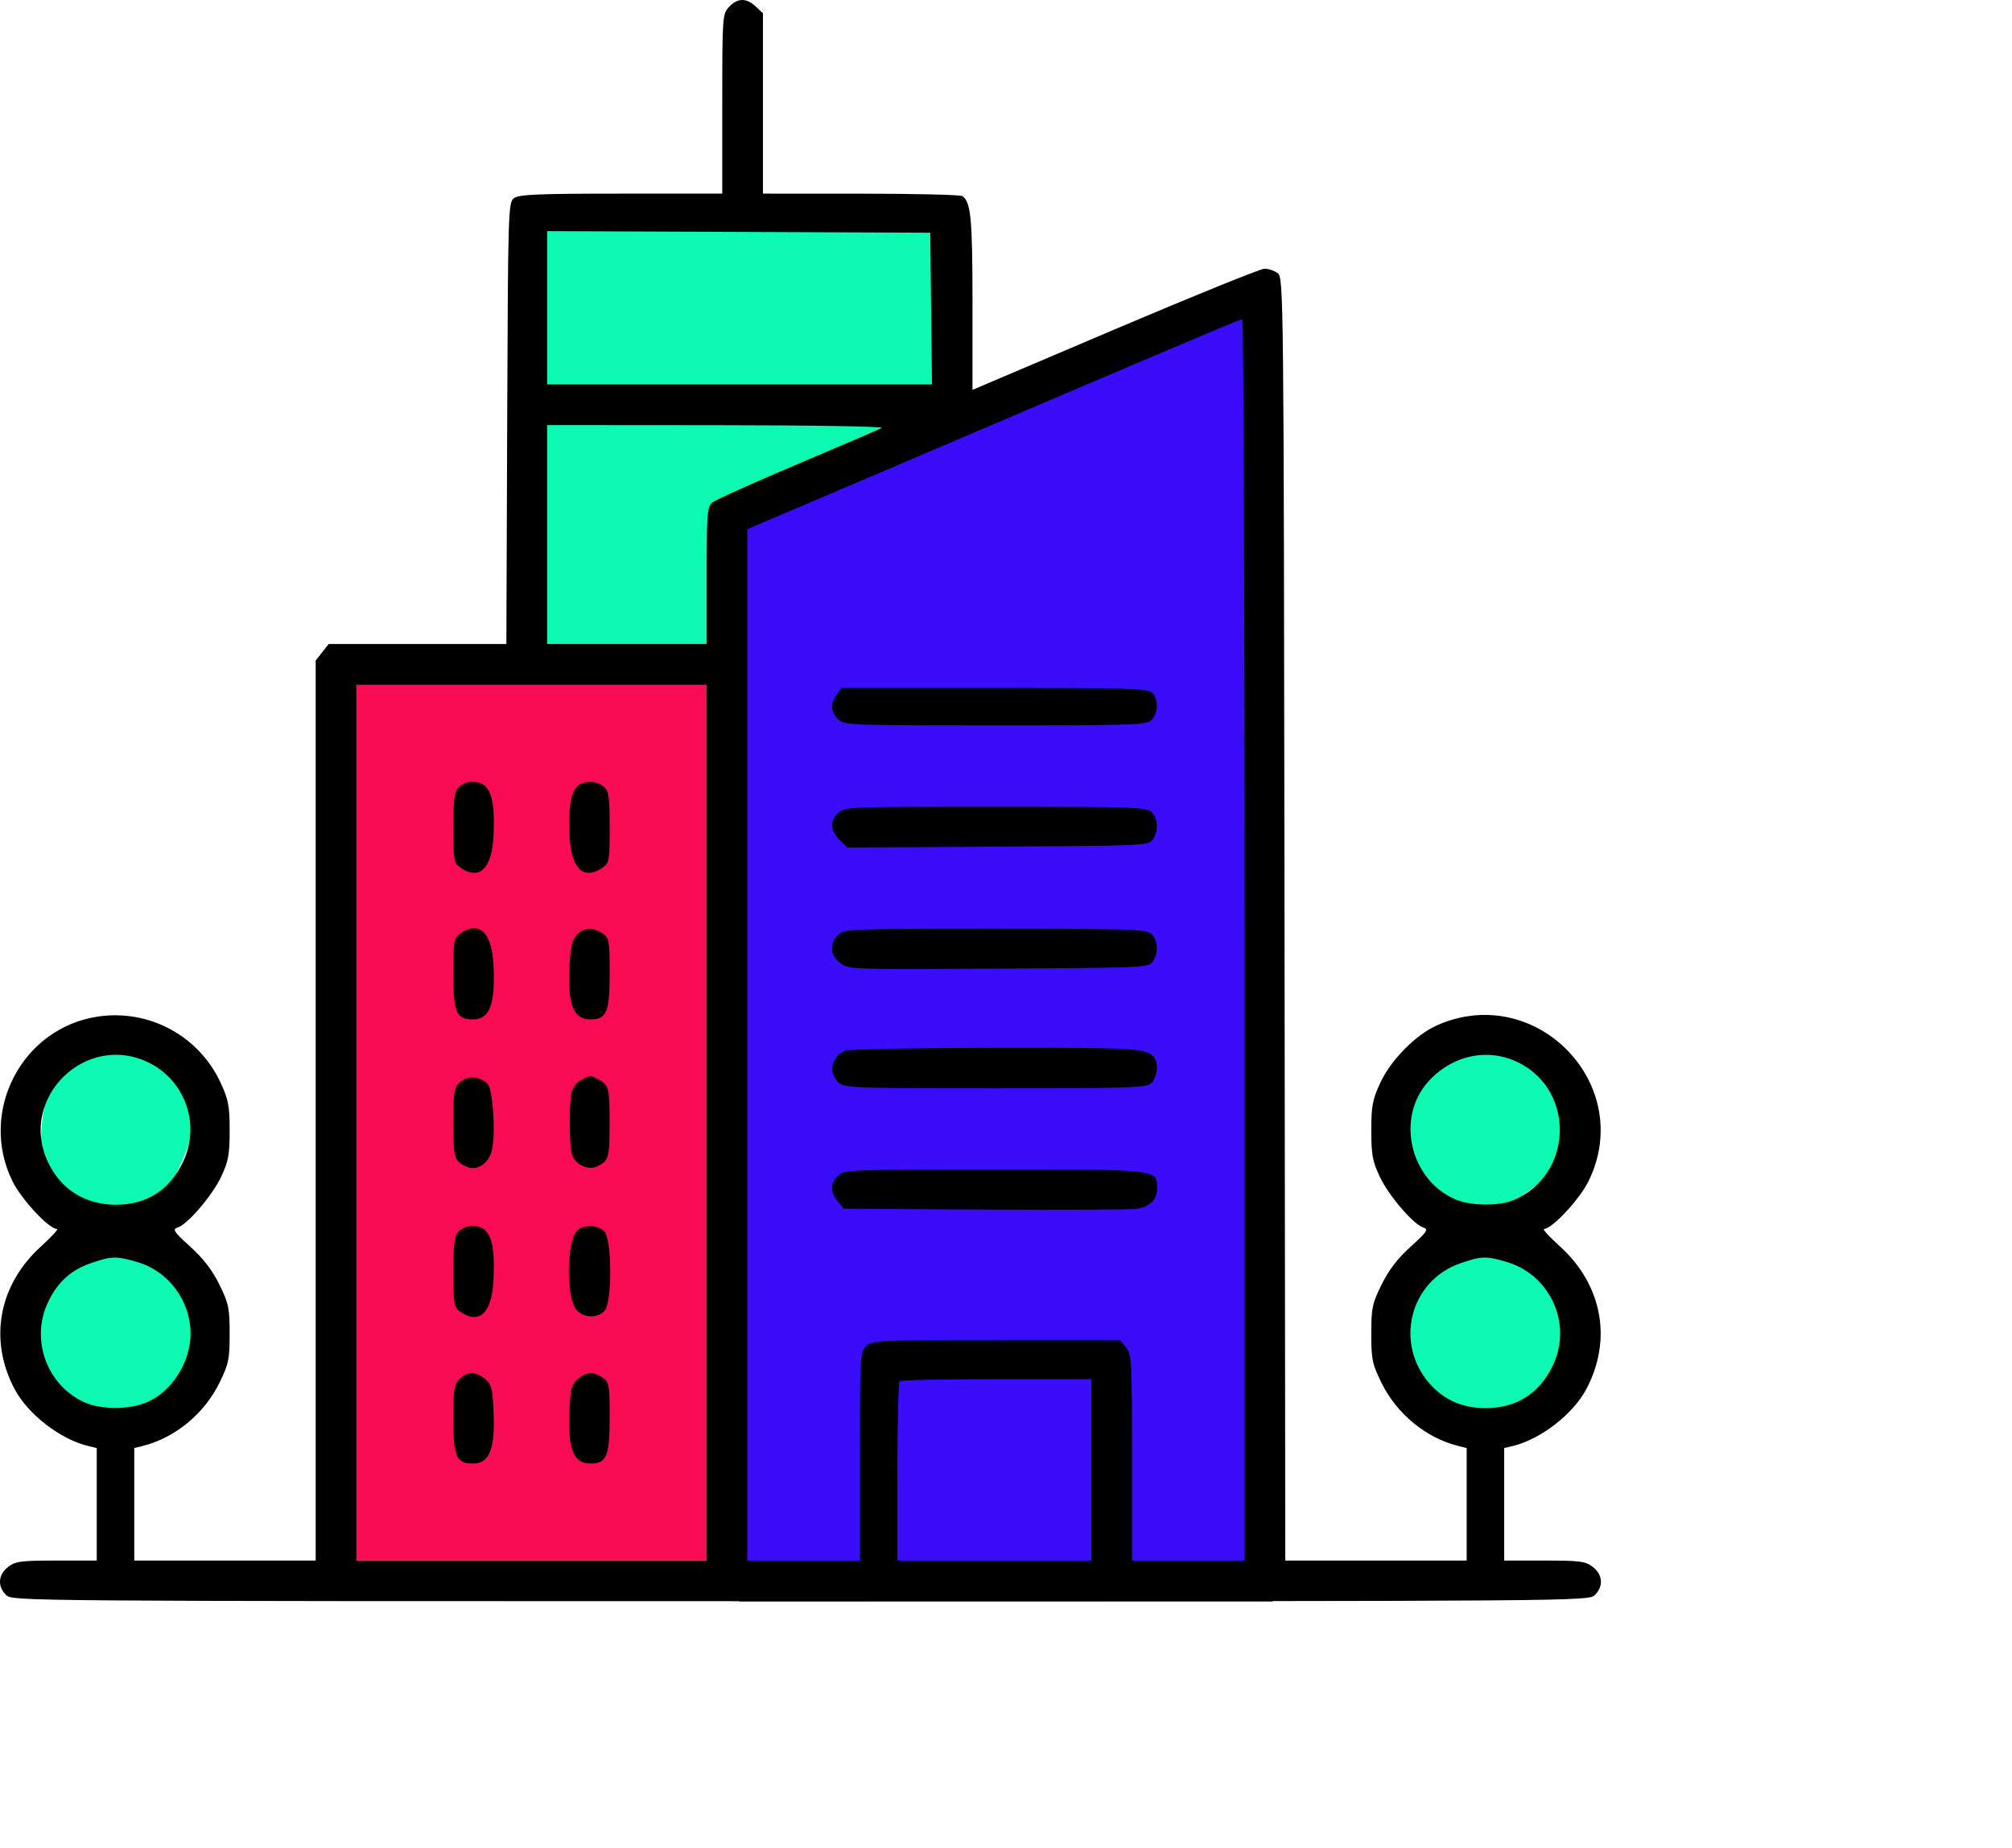 <svg width="49" height="45" viewBox="0 0 49 45" fill="none" xmlns="http://www.w3.org/2000/svg">
<path d="M13 16V5.5H23V16H13Z" fill="#0CFAB2"/>
<path d="M8.5 38V16.5H17.5V38H8.5Z" fill="#FA0C54"/>
<path d="M18 39V12.731L30.5 7.5L31 39H18Z" fill="#3B0CFA"/>
<path d="M1.5 34.5C0.767 33.212 0.641 32.382 1 30.831C2.362 30.478 3.131 30.414 4.5 30.5C4.882 32.09 4.855 33.017 4.5 34.5H1.5Z" fill="#0CFAB2"/>
<path d="M34.694 34.032C33.961 32.744 34.141 32.048 34.5 30.497C35.862 30.145 36.131 30.413 37.5 30.5C38.089 32.356 38.284 32.836 37.694 34.032C36.675 34.482 35.991 34.417 34.694 34.032Z" fill="#0CFAB2"/>
<path d="M1.694 30.035C0.961 28.747 0.834 27.916 1.194 26.366C2.206 25.196 3.034 25.275 4.694 26.035C5.075 27.625 4.355 28.017 4 29.5L1.694 30.035Z" fill="#0CFAB2"/>
<path d="M34.887 29.561C34.154 28.274 34.028 27.443 34.387 25.892C35.399 24.723 36.228 24.801 37.887 25.562C38.581 27.613 38.14 28.414 37.193 29.026C36.405 29.683 35.837 29.552 34.887 29.561Z" fill="#0CFAB2"/>
<path fill-rule="evenodd" clip-rule="evenodd" d="M17.756 0.168C17.594 0.341 17.59 0.391 17.59 2.53V4.715H15.129C13.124 4.715 12.641 4.735 12.52 4.823C12.377 4.928 12.372 5.086 12.352 10.307L12.332 15.683H10.168H8.004L7.846 15.884L7.688 16.085V27.043V38.002H5.479H3.27V36.632V35.262L3.479 35.21C4.262 35.014 4.972 34.43 5.343 33.676C5.57 33.215 5.593 33.104 5.593 32.479C5.593 31.855 5.57 31.743 5.343 31.282C5.169 30.929 4.951 30.645 4.633 30.357C4.235 29.997 4.193 29.935 4.323 29.894C4.571 29.815 5.171 29.114 5.389 28.649C5.563 28.278 5.593 28.113 5.593 27.528C5.593 26.934 5.564 26.779 5.374 26.369C4.849 25.232 3.646 24.576 2.404 24.752C0.542 25.015 -0.531 27.061 0.302 28.761C0.52 29.206 1.191 29.927 1.387 29.927C1.431 29.927 1.258 30.118 1.001 30.35C-0.035 31.288 -0.282 32.632 0.36 33.834C0.685 34.443 1.472 35.05 2.146 35.212L2.356 35.262V36.632V38.002H1.376C0.5 38.002 0.375 38.019 0.195 38.16C-0.046 38.349 -0.066 38.627 0.147 38.84C0.298 38.991 0.401 38.992 19.495 38.992C38.588 38.992 38.691 38.991 38.842 38.84C39.055 38.627 39.035 38.349 38.794 38.16C38.614 38.019 38.489 38.002 37.613 38.002H36.633V36.632V35.262L36.843 35.212C37.517 35.05 38.304 34.443 38.629 33.834C39.272 32.632 39.025 31.288 37.989 30.35C37.732 30.118 37.558 29.927 37.602 29.927C37.798 29.927 38.47 29.206 38.688 28.761C39.84 26.409 37.404 23.903 34.999 24.967C34.48 25.196 33.872 25.813 33.615 26.369C33.425 26.779 33.396 26.934 33.396 27.528C33.396 28.113 33.426 28.278 33.6 28.649C33.818 29.114 34.419 29.815 34.666 29.894C34.796 29.935 34.755 29.997 34.356 30.357C34.038 30.645 33.82 30.929 33.647 31.282C33.419 31.743 33.396 31.855 33.396 32.479C33.396 33.104 33.419 33.215 33.646 33.676C34.017 34.43 34.727 35.014 35.51 35.21L35.719 35.262V36.632V38.002H33.511H31.302L31.283 22.38C31.264 7.016 31.261 6.757 31.115 6.651C31.034 6.591 30.89 6.543 30.796 6.543C30.701 6.543 29.062 7.207 27.154 8.018L23.684 9.494V7.376C23.684 5.308 23.645 4.91 23.432 4.774C23.382 4.743 22.27 4.716 20.961 4.716L18.581 4.715V2.519V0.323L18.404 0.158C18.177 -0.056 17.963 -0.052 17.756 0.168ZM22.676 7.514L22.697 9.361H18.011H13.325V7.494V5.628L17.99 5.647L22.656 5.667L22.676 7.514ZM30.311 22.882V38.002H28.94H27.569V35.496C27.569 33.143 27.56 32.98 27.423 32.811L27.278 32.632H24.27C21.419 32.632 21.254 32.639 21.102 32.777C20.945 32.919 20.942 32.976 20.942 35.462V38.002H19.571H18.2V25.444V12.886L20.009 12.116C21.004 11.692 23.703 10.541 26.007 9.558C28.311 8.575 30.222 7.769 30.254 7.766C30.285 7.764 30.311 14.566 30.311 22.882ZM21.475 10.42C21.412 10.456 20.487 10.854 19.418 11.305C18.35 11.756 17.416 12.177 17.343 12.241C17.223 12.343 17.209 12.529 17.209 14.019V15.683H15.267H13.325V13.017V10.351L17.457 10.354C19.745 10.355 21.538 10.385 21.475 10.42ZM17.209 27.338V38.002H12.944H8.678V27.338V16.674H12.944H17.209V27.338ZM20.375 16.919C20.215 17.147 20.226 17.328 20.409 17.512C20.557 17.66 20.663 17.664 24.244 17.664C27.714 17.664 27.933 17.656 28.052 17.524C28.211 17.349 28.215 17.026 28.058 16.869C27.953 16.764 27.499 16.75 24.216 16.75H20.494L20.375 16.919ZM11.166 19.174C11.064 19.286 11.04 19.479 11.04 20.16C11.04 20.949 11.051 21.015 11.209 21.125C11.671 21.449 11.978 21.16 12.018 20.36C12.067 19.392 11.928 19.035 11.503 19.035C11.387 19.035 11.235 19.098 11.166 19.174ZM14.057 19.152C13.895 19.313 13.836 19.695 13.87 20.36C13.91 21.16 14.216 21.449 14.679 21.125C14.837 21.015 14.848 20.949 14.848 20.147C14.848 19.411 14.828 19.269 14.709 19.161C14.534 19.003 14.21 18.998 14.057 19.152ZM20.409 19.797C20.204 20.001 20.217 20.221 20.445 20.45L20.634 20.639L24.298 20.618C27.824 20.597 27.966 20.591 28.07 20.449C28.22 20.243 28.205 19.921 28.039 19.77C27.913 19.657 27.538 19.644 24.23 19.644C20.663 19.644 20.557 19.648 20.409 19.797ZM11.209 22.734C11.051 22.844 11.04 22.91 11.04 23.712C11.04 24.658 11.111 24.824 11.516 24.824C11.928 24.824 12.066 24.457 12.018 23.498C11.978 22.699 11.671 22.41 11.209 22.734ZM14.042 22.774C13.936 22.892 13.891 23.08 13.87 23.498C13.821 24.467 13.96 24.824 14.385 24.824C14.773 24.824 14.848 24.64 14.848 23.699C14.848 22.91 14.836 22.844 14.679 22.734C14.446 22.57 14.213 22.585 14.042 22.774ZM20.409 22.767C20.195 22.981 20.216 23.258 20.46 23.449C20.661 23.608 20.704 23.609 24.313 23.588C27.824 23.568 27.966 23.562 28.07 23.419C28.22 23.214 28.205 22.892 28.039 22.741C27.913 22.627 27.538 22.615 24.23 22.615C20.663 22.615 20.557 22.619 20.409 22.767ZM20.585 25.586C20.254 25.72 20.165 26.104 20.409 26.347C20.557 26.496 20.663 26.5 24.244 26.5C27.714 26.5 27.933 26.492 28.052 26.36C28.183 26.216 28.217 25.914 28.12 25.768C27.957 25.525 27.72 25.509 24.241 25.514C22.322 25.517 20.677 25.549 20.585 25.586ZM3.648 25.889C4.523 26.336 4.882 27.396 4.46 28.29C4.132 28.984 3.568 29.341 2.811 29.337C2.065 29.332 1.475 28.958 1.165 28.293C0.436 26.727 2.112 25.105 3.648 25.889ZM37.006 25.887C38.379 26.594 38.292 28.625 36.864 29.224C36.505 29.374 35.824 29.367 35.453 29.21C34.338 28.739 33.986 27.222 34.785 26.337C35.376 25.683 36.261 25.504 37.006 25.887ZM11.306 26.287C11.06 26.425 11.042 26.498 11.042 27.338C11.042 28.191 11.059 28.255 11.327 28.396C11.587 28.533 11.889 28.36 11.976 28.023C12.077 27.636 12.005 26.518 11.872 26.391C11.707 26.234 11.476 26.191 11.306 26.287ZM14.166 26.292C14.063 26.344 13.955 26.472 13.926 26.576C13.858 26.822 13.857 27.853 13.926 28.099C13.999 28.362 14.331 28.517 14.561 28.396C14.829 28.255 14.846 28.191 14.846 27.338C14.846 26.488 14.828 26.42 14.568 26.283C14.367 26.177 14.395 26.176 14.166 26.292ZM20.409 28.633C20.217 28.824 20.215 29.022 20.402 29.253L20.547 29.432L24.001 29.455C25.9 29.467 27.565 29.457 27.7 29.433C28.015 29.375 28.178 29.209 28.178 28.944C28.178 28.47 28.269 28.48 24.23 28.48C20.663 28.48 20.557 28.484 20.409 28.633ZM11.166 29.991C11.064 30.103 11.04 30.296 11.04 30.977C11.04 31.765 11.051 31.831 11.209 31.942C11.671 32.266 11.978 31.976 12.018 31.177C12.067 30.208 11.928 29.851 11.503 29.851C11.387 29.851 11.235 29.914 11.166 29.991ZM14.057 29.968C13.793 30.232 13.783 31.614 14.042 31.901C14.22 32.097 14.554 32.107 14.722 31.921C14.916 31.706 14.906 30.156 14.709 29.977C14.534 29.819 14.21 29.815 14.057 29.968ZM3.351 30.735C4.104 30.956 4.639 31.677 4.641 32.47C4.642 33.179 4.177 33.902 3.557 34.156C3.143 34.326 2.481 34.328 2.089 34.162C1.157 33.766 0.731 32.639 1.166 31.718C1.401 31.221 1.72 30.93 2.219 30.758C2.719 30.585 2.834 30.582 3.351 30.735ZM36.697 30.731C37.759 31.046 38.295 32.242 37.823 33.241C37.496 33.933 36.933 34.292 36.176 34.29C35.616 34.289 35.169 34.093 34.817 33.694C33.949 32.707 34.339 31.184 35.567 30.762C36.081 30.585 36.197 30.582 36.697 30.731ZM11.192 33.584C11.058 33.717 11.04 33.838 11.04 34.562C11.04 35.471 11.114 35.64 11.516 35.64C11.93 35.64 12.066 35.274 12.017 34.3C11.992 33.803 11.962 33.699 11.81 33.575C11.581 33.39 11.383 33.393 11.192 33.584ZM14.078 33.575C13.925 33.699 13.896 33.803 13.87 34.3C13.821 35.284 13.957 35.64 14.385 35.64C14.773 35.64 14.848 35.457 14.848 34.515C14.848 33.727 14.836 33.66 14.679 33.55C14.456 33.394 14.294 33.4 14.078 33.575ZM26.579 35.793V38.002H24.217H21.856V35.843C21.856 34.657 21.879 33.662 21.907 33.635C21.935 33.607 22.997 33.584 24.268 33.584H26.579V35.793Z" fill="black"/>
</svg>
